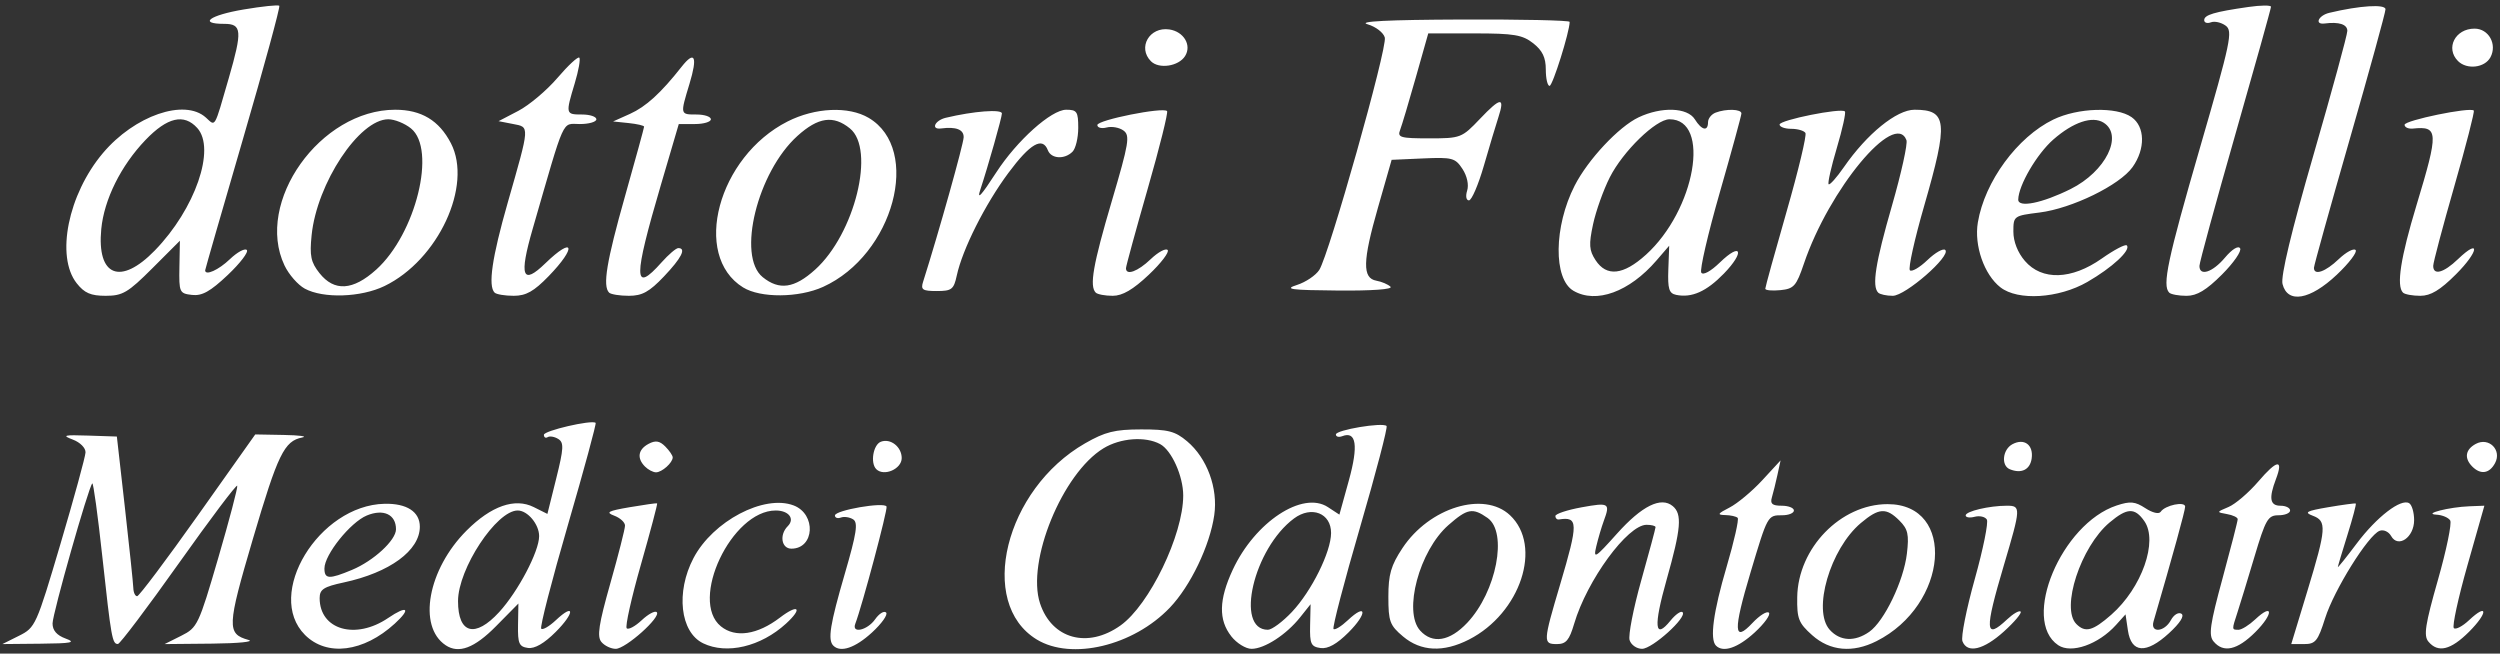 <?xml version="1.0" encoding="UTF-8" standalone="no"?>
<!-- Created with Inkscape (http://www.inkscape.org/) -->

<svg
   version="1.1"
   id="svg1"
   width="167.68"
   height="43.84"
   viewBox="0 0 167.68 43.84"
   sodipodi:docname="intestazione-fanelli-negativo.svg"
   inkscape:version="1.4 (86a8ad7, 2024-10-11)"
   xmlns:inkscape="http://www.inkscape.org/namespaces/inkscape"
   xmlns:sodipodi="http://sodipodi.sourceforge.net/DTD/sodipodi-0.dtd"
   xmlns="http://www.w3.org/2000/svg"
   xmlns:svg="http://www.w3.org/2000/svg">
  <rect x="0" y="0" width="167.68" height="43.84" fill="#333333" stroke="none"/>
  <defs
     id="defs1" />
  <sodipodi:namedview
     id="namedview1"
     pagecolor="#505050"
     bordercolor="#eeeeee"
     borderopacity="1"
     inkscape:showpageshadow="0"
     inkscape:pageopacity="0"
     inkscape:pagecheckerboard="0"
     inkscape:deskcolor="#505050"
     inkscape:zoom="19.656489"
     inkscape:cx="83.839996"
     inkscape:cy="21.901164"
     inkscape:window-width="3440"
     inkscape:window-height="1369"
     inkscape:window-x="2552"
     inkscape:window-y="142"
     inkscape:window-maximized="1"
     inkscape:current-layer="g1" />
  <g
     inkscape:groupmode="layer"
     inkscape:label="Image"
     id="g1">
    <path
       style="fill:#ffffff;fill-opacity:1"
       d="m 20.455,42.585 c -2.707,-2.707 0.926,-8.696 5.335,-8.795 1.494,-0.034 2.369,0.534 2.369,1.538 0,1.597 -2.022,3.078 -5.109,3.74 -1.34,0.287 -1.611,0.463 -1.611,1.048 0,2.124 2.403,2.822 4.595,1.334 1.292,-0.877 1.564,-0.647 0.445,0.377 -2.097,1.918 -4.556,2.227 -6.025,0.758 z m 3.155,-4.362 c 1.451,-0.606 2.95,-1.99 2.95,-2.724 0,-0.993 -0.836,-1.388 -1.957,-0.924 -1.105,0.458 -2.843,2.63 -2.843,3.553 0,0.721 0.313,0.737 1.85,0.095 z m 6.278,5.052 c -1.892,-1.263 -1.191,-5.092 1.407,-7.69 1.652,-1.652 3.236,-2.206 4.501,-1.575 l 0.919,0.459 0.591,-2.373 c 0.505,-2.026 0.525,-2.414 0.137,-2.653 C 37.195,29.288 36.876,29.233 36.735,29.32 c -0.14,0.087 -0.255,0.016 -0.255,-0.157 0,-0.275 3.177,-1.012 3.471,-0.805 0.061,0.043 -0.776,3.127 -1.86,6.854 -1.084,3.727 -1.89,6.857 -1.79,6.957 0.1,0.1 0.54,-0.156 0.978,-0.568 1.284,-1.206 1.277,-0.498 -0.008,0.786 -0.768,0.768 -1.408,1.137 -1.861,1.072 C 34.815,43.374 34.723,43.161 34.745,41.92 l 0.025,-1.44 -1.5,1.52 c -1.448,1.468 -2.5,1.865 -3.383,1.275 z m 3.595,-2.224 c 1.269,-1.385 2.678,-4.064 2.678,-5.091 0,-0.795 -0.773,-1.72 -1.438,-1.72 -1.426,0 -4.002,3.912 -4.002,6.079 0,2.194 1.145,2.498 2.762,0.733 z m 6.853,2.007 c -0.303,-0.365 -0.177,-1.187 0.601,-3.935 0.541,-1.91 0.984,-3.651 0.984,-3.869 0,-0.218 -0.324,-0.517 -0.72,-0.665 -0.602,-0.225 -0.431,-0.319 1.04,-0.57 0.968,-0.165 1.793,-0.282 1.834,-0.259 0.041,0.022 -0.449,1.87 -1.087,4.106 -0.639,2.236 -1.067,4.159 -0.953,4.274 0.115,0.115 0.567,-0.129 1.006,-0.541 0.439,-0.412 0.892,-0.654 1.008,-0.539 0.315,0.315 -2.084,2.459 -2.752,2.459 -0.318,0 -0.75,-0.208 -0.961,-0.461 z m 6.821,0.087 c -1.536,-0.744 -1.839,-3.434 -0.643,-5.711 1.304,-2.483 4.735,-4.287 6.718,-3.533 C 54.758,34.482 54.637,36.8 53.081,36.8 c -0.67,0 -0.821,-0.932 -0.245,-1.508 0.496,-0.496 0.069,-1.052 -0.808,-1.052 -2.96,0 -5.815,6.038 -3.674,7.772 0.971,0.786 2.445,0.567 3.96,-0.589 1.242,-0.947 1.549,-0.641 0.406,0.404 -1.692,1.547 -3.975,2.088 -5.563,1.319 z m 8.737,0.161 c -0.388,-0.388 -0.224,-1.414 0.77,-4.826 0.79,-2.711 0.9,-3.428 0.56,-3.644 -0.233,-0.148 -0.603,-0.204 -0.823,-0.123 -0.22,0.081 -0.4,0.018 -0.4,-0.139 0,-0.353 3.321,-0.926 3.462,-0.598 0.087,0.201 -1.636,6.659 -2.097,7.863 -0.261,0.682 0.811,0.439 1.33,-0.301 0.27,-0.385 0.602,-0.59 0.737,-0.454 0.135,0.135 -0.291,0.739 -0.948,1.341 -1.125,1.031 -2.107,1.365 -2.59,0.881 z m 13.642,-0.414 c -4.011,-2.446 -2.133,-10.073 3.24,-13.155 1.347,-0.772 1.99,-0.933 3.76,-0.935 1.813,-0.003 2.279,0.118 3.085,0.796 1.342,1.129 2.083,3.143 1.822,4.952 -0.296,2.052 -1.595,4.758 -2.979,6.207 -2.449,2.563 -6.598,3.555 -8.928,2.135 z m 5.62,-0.941 c 1.938,-1.38 4.205,-6.079 4.205,-8.716 0,-1.302 -0.78,-3.037 -1.552,-3.45 -0.997,-0.534 -2.661,-0.409 -3.798,0.285 -2.755,1.68 -5.177,7.6 -4.254,10.398 0.789,2.392 3.195,3.053 5.399,1.483 z m 7.428,0.725 c -0.865,-1.099 -0.834,-2.456 0.1,-4.463 1.493,-3.206 4.688,-5.309 6.38,-4.201 l 0.772,0.506 0.636,-2.299 c 0.647,-2.338 0.499,-3.325 -0.442,-2.964 -0.236,0.09 -0.429,0.039 -0.429,-0.115 0,-0.303 3.139,-0.828 3.399,-0.568 0.087,0.087 -0.715,3.149 -1.781,6.806 -1.066,3.656 -1.866,6.721 -1.777,6.81 0.089,0.089 0.521,-0.175 0.959,-0.587 1.277,-1.199 1.323,-0.459 0.051,0.813 -0.787,0.787 -1.386,1.121 -1.883,1.051 -0.639,-0.091 -0.725,-0.278 -0.697,-1.521 l 0.032,-1.418 -0.706,0.885 c -0.926,1.161 -2.384,2.106 -3.255,2.108 -0.383,0.001 -0.995,-0.377 -1.36,-0.841 z m 4.069,-1.632 c 1.317,-1.397 2.621,-4.024 2.625,-5.291 0.005,-1.334 -1.31,-1.851 -2.486,-0.978 C 84.082,36.786 82.804,42.24 85.041,42.24 c 0.266,0 0.99,-0.538 1.611,-1.195 z m 7.453,1.647 c -0.889,-0.748 -0.985,-1.007 -0.985,-2.665 0,-1.499 0.174,-2.099 0.946,-3.265 1.806,-2.726 5.465,-3.845 7.212,-2.204 2.199,2.066 0.71,6.573 -2.755,8.341 -1.711,0.873 -3.219,0.802 -4.418,-0.207 z m 4.303,-0.917 c 1.963,-2.081 2.735,-6.074 1.362,-7.036 -0.997,-0.698 -1.353,-0.633 -2.622,0.481 -1.951,1.713 -3.048,5.804 -1.897,7.075 0.827,0.914 1.985,0.723 3.158,-0.521 z m 10.892,1.168 c -0.101,-0.318 0.249,-2.119 0.778,-4.003 0.529,-1.884 0.962,-3.496 0.962,-3.582 0,-0.086 -0.271,-0.157 -0.602,-0.157 -1.275,0 -3.998,3.722 -4.858,6.64 -0.324,1.099 -0.545,1.36 -1.15,1.36 -0.944,0 -0.938,-0.127 0.211,-4 1.227,-4.138 1.219,-4.563 -0.08,-4.358 -0.132,0.021 -0.24,-0.082 -0.24,-0.229 0,-0.147 0.792,-0.41 1.76,-0.586 1.846,-0.335 1.928,-0.284 1.487,0.911 -0.15,0.407 -0.376,1.173 -0.502,1.701 -0.209,0.879 -0.092,0.807 1.386,-0.844 1.671,-1.866 2.955,-2.502 3.739,-1.851 0.643,0.533 0.563,1.497 -0.408,4.933 -0.891,3.155 -0.808,4.064 0.253,2.756 0.341,-0.421 0.708,-0.678 0.815,-0.571 0.329,0.329 -2.025,2.456 -2.717,2.456 -0.358,0 -0.733,-0.26 -0.834,-0.578 z m 5.794,0.365 c -0.428,-0.428 -0.182,-2.256 0.713,-5.293 0.503,-1.708 0.837,-3.184 0.741,-3.28 -0.096,-0.096 -0.474,-0.18 -0.841,-0.187 -0.555,-0.011 -0.506,-0.095 0.293,-0.503 0.528,-0.27 1.515,-1.092 2.193,-1.827 l 1.233,-1.337 -0.208,0.96 c -0.115,0.528 -0.283,1.212 -0.375,1.52 -0.128,0.431 0.023,0.56 0.655,0.56 0.452,0 0.822,0.144 0.822,0.32 0,0.176 -0.351,0.32 -0.781,0.32 -0.985,0 -0.977,-0.015 -2.133,3.852 -1.166,3.899 -1.135,4.724 0.128,3.378 0.48,-0.512 0.979,-0.824 1.109,-0.694 0.13,0.13 -0.302,0.728 -0.958,1.33 -1.125,1.031 -2.107,1.365 -2.59,0.881 z m 6.45,-0.704 c -0.911,-0.814 -1.024,-1.102 -1.002,-2.548 0.05,-3.292 2.913,-6.241 6.061,-6.241 4.621,0 4.072,6.764 -0.746,9.191 -1.6,0.806 -3.119,0.664 -4.313,-0.402 z m 3.831,-0.225 c 1.001,-0.701 2.307,-3.413 2.523,-5.243 0.152,-1.286 0.071,-1.646 -0.498,-2.215 -0.888,-0.888 -1.38,-0.858 -2.589,0.16 -2.062,1.735 -3.264,5.863 -2.086,7.165 0.692,0.764 1.678,0.814 2.65,0.133 z m 6.249,0.63 c -0.108,-0.282 0.264,-2.156 0.826,-4.165 0.562,-2.009 0.927,-3.807 0.81,-3.996 -0.117,-0.189 -0.484,-0.272 -0.816,-0.185 -0.332,0.087 -0.604,0.045 -0.604,-0.092 0,-0.277 1.582,-0.65 2.76,-0.65 0.956,0 0.95,0.122 -0.2,4 -1.305,4.402 -1.268,5.021 0.218,3.625 0.407,-0.382 0.816,-0.618 0.909,-0.525 0.093,0.093 -0.41,0.694 -1.12,1.335 -1.371,1.238 -2.461,1.494 -2.784,0.653 z m 6.424,0.267 c -2.502,-1.671 0.206,-8.145 3.92,-9.371 0.912,-0.301 1.236,-0.27 1.925,0.181 0.479,0.314 0.912,0.415 1.028,0.241 0.291,-0.44 1.64,-0.722 1.64,-0.343 0,0.26 -0.817,3.226 -2.12,7.698 -0.232,0.796 0.73,0.722 1.165,-0.089 0.191,-0.357 0.507,-0.55 0.703,-0.429 0.223,0.138 -0.086,0.624 -0.833,1.309 -1.532,1.404 -2.528,1.336 -2.754,-0.187 l -0.16,-1.077 -0.639,0.71 c -1.178,1.307 -2.995,1.945 -3.873,1.359 z m 3.56,-2.045 c 2.048,-1.798 3.155,-4.936 2.215,-6.278 -0.644,-0.919 -1.153,-0.899 -2.333,0.095 -1.936,1.629 -3.283,5.751 -2.225,6.808 0.599,0.599 1.102,0.464 2.344,-0.626 z m 6.858,1.792 c -0.343,-0.413 -0.239,-1.135 0.606,-4.24 0.56,-2.058 1.017,-3.84 1.014,-3.96 -0.003,-0.12 -0.329,-0.274 -0.725,-0.343 -0.707,-0.123 -0.704,-0.132 0.113,-0.476 0.458,-0.193 1.357,-0.964 1.998,-1.712 1.259,-1.471 1.701,-1.529 1.178,-0.154 -0.489,1.287 -0.403,1.784 0.311,1.784 0.352,0 0.64,0.144 0.64,0.32 0,0.176 -0.351,0.32 -0.781,0.32 -0.704,0 -0.862,0.273 -1.616,2.8 -0.459,1.54 -0.972,3.217 -1.139,3.728 -0.381,1.162 -0.382,1.152 0.075,1.152 0.209,0 0.712,-0.313 1.119,-0.695 1.222,-1.148 1.237,-0.377 0.017,0.844 -1.216,1.216 -2.15,1.427 -2.809,0.633 z m 14.41,0.012 c -0.329,-0.397 -0.213,-1.149 0.638,-4.131 0.572,-2.005 0.943,-3.803 0.825,-3.995 -0.119,-0.192 -0.531,-0.366 -0.917,-0.387 -0.961,-0.052 0.845,-0.512 2.214,-0.564 l 0.995,-0.038 -1.134,3.994 c -0.624,2.197 -1.035,4.093 -0.914,4.215 0.121,0.121 0.579,-0.117 1.018,-0.529 1.273,-1.196 1.282,-0.504 0.011,0.768 -1.235,1.235 -2.09,1.444 -2.735,0.667 z M 1.28,42.64 C 2.373,42.093 2.438,41.949 4.056,36.48 4.967,33.4 5.723,30.64 5.736,30.347 5.75,30.046 5.376,29.669 4.88,29.482 4.13,29.2 4.284,29.161 5.919,29.216 l 1.919,0.064 0.543,4.8 c 0.298,2.64 0.551,5.052 0.561,5.36 0.01,0.308 0.126,0.554 0.258,0.548 0.132,-0.007 1.968,-2.451 4.08,-5.431 l 3.84,-5.419 1.92,0.035 c 1.056,0.019 1.611,0.095 1.233,0.169 -1.209,0.237 -1.632,1.107 -3.316,6.819 -1.734,5.886 -1.754,6.35 -0.288,6.761 0.423,0.118 -0.67,0.23 -2.43,0.247 l -3.2,0.031 1.12,-0.56 c 1.08,-0.54 1.168,-0.724 2.474,-5.2 0.745,-2.552 1.321,-4.739 1.28,-4.859 -0.041,-0.12 -1.802,2.217 -3.914,5.193 C 9.888,40.751 8.047,43.189 7.91,43.193 7.531,43.204 7.459,42.801 6.865,37.349 6.563,34.571 6.259,32.355 6.19,32.423 c -0.258,0.258 -2.661,8.724 -2.665,9.39 -0.003,0.467 0.282,0.798 0.875,1.015 0.723,0.264 0.423,0.326 -1.68,0.346 L 0.16,43.199 Z M 154.76,39.641 c 1.277,-4.206 1.312,-4.695 0.36,-5.051 -0.602,-0.225 -0.431,-0.319 1.04,-0.57 0.968,-0.165 1.799,-0.276 1.846,-0.248 0.047,0.029 -0.203,0.974 -0.556,2.1 -0.353,1.126 -0.644,2.098 -0.646,2.16 -0.002,0.062 0.567,-0.648 1.265,-1.577 1.346,-1.791 2.974,-3.04 3.521,-2.702 0.182,0.112 0.33,0.622 0.33,1.134 0,1.159 -1.076,1.901 -1.543,1.065 -0.165,-0.294 -0.51,-0.45 -0.772,-0.349 -0.765,0.294 -3.059,3.972 -3.653,5.859 C 155.466,43 155.304,43.2 154.541,43.2 h -0.862 z M 43.264,31.296 c -0.56,-0.56 -0.47,-1.147 0.234,-1.524 0.466,-0.25 0.741,-0.207 1.12,0.172 0.276,0.276 0.502,0.607 0.502,0.735 0,0.355 -0.723,1.001 -1.12,1.001 -0.194,0 -0.525,-0.173 -0.736,-0.384 z m 15.509,0.171 c -0.413,-0.413 -0.207,-1.64 0.307,-1.838 0.647,-0.248 1.399,0.341 1.399,1.096 0,0.733 -1.195,1.253 -1.707,0.742 z m 76.027,0.005 c -0.597,-0.246 -0.483,-1.325 0.177,-1.678 0.793,-0.424 1.421,0.043 1.291,0.959 -0.107,0.752 -0.693,1.039 -1.468,0.719 z m 31.024,-0.176 c -0.56,-0.56 -0.47,-1.147 0.234,-1.524 0.878,-0.47 1.76,0.412 1.29,1.29 -0.377,0.704 -0.964,0.794 -1.524,0.234 z M 5.143,18.997 C 3.727,17.196 4.566,13.036 6.904,10.266 9.027,7.751 12.382,6.593 13.808,7.884 14.469,8.482 14.346,8.694 15.343,5.245 16.264,2.058 16.226,1.6 15.04,1.6 c -1.766,0 -0.986,-0.578 1.301,-0.964 1.243,-0.21 2.32,-0.322 2.392,-0.25 0.072,0.072 -1.017,4.069 -2.421,8.882 -1.403,4.813 -2.552,8.801 -2.552,8.862 0,0.385 0.902,-0.021 1.659,-0.747 0.492,-0.471 1.002,-0.748 1.135,-0.616 0.132,0.132 -0.444,0.887 -1.28,1.678 -1.171,1.106 -1.723,1.414 -2.397,1.336 -0.842,-0.097 -0.875,-0.171 -0.844,-1.868 l 0.032,-1.767 -1.847,1.847 C 8.583,19.628 8.224,19.84 7.089,19.84 6.085,19.84 5.663,19.657 5.143,18.997 Z M 10.391,16.792 C 13.092,14.013 14.489,9.976 13.23,8.585 12.34,7.602 11.224,7.861 9.757,9.391 8.109,11.111 6.983,13.38 6.792,15.361 c -0.305,3.177 1.286,3.811 3.599,1.432 z m 10.051,2.567 c -0.461,-0.25 -1.073,-0.95 -1.36,-1.556 C 17.071,13.565 21.482,7.36 26.506,7.36 c 1.756,0 2.946,0.717 3.74,2.252 1.466,2.836 -0.858,7.831 -4.454,9.572 -1.583,0.766 -4.11,0.849 -5.351,0.175 z m 4.792,-1.275 C 27.895,15.68 29.29,10.013 27.565,8.613 27.149,8.276 26.465,8 26.045,8 c -1.951,0 -4.79,4.291 -5.144,7.775 -0.141,1.386 -0.052,1.812 0.528,2.545 0.99,1.25 2.245,1.172 3.804,-0.236 z m 7.94,1.543 C 32.723,19.176 33,17.279 34.055,13.59 35.551,8.356 35.54,8.536 34.4,8.314 L 33.44,8.127 34.766,7.435 c 0.729,-0.381 1.91,-1.376 2.625,-2.212 0.714,-0.836 1.373,-1.446 1.463,-1.356 0.09,0.09 -0.047,0.864 -0.305,1.72 C 37.926,7.654 37.932,7.68 39.04,7.68 c 0.528,0 0.96,0.144 0.96,0.32 0,0.176 -0.498,0.32 -1.106,0.32 -1.234,0 -0.951,-0.628 -3.169,7.04 -0.922,3.186 -0.694,3.801 0.85,2.303 1.926,-1.867 2.127,-1.101 0.226,0.858 -0.995,1.025 -1.517,1.319 -2.347,1.319 -0.587,0 -1.163,-0.096 -1.28,-0.213 z m 7.68,0 c -0.443,-0.443 -0.174,-2.077 1.067,-6.467 0.704,-2.491 1.28,-4.59 1.28,-4.664 0,-0.074 -0.468,-0.183 -1.04,-0.242 l -1.04,-0.108 1.13,-0.507 C 43.326,7.155 44.325,6.245 45.715,4.48 46.602,3.354 46.802,3.788 46.244,5.627 45.615,7.699 45.611,7.68 46.72,7.68 c 0.528,0 0.96,0.144 0.96,0.32 0,0.176 -0.484,0.32 -1.076,0.32 H 45.527 l -1.193,4.059 c -1.866,6.345 -1.859,7.348 0.036,5.221 0.47,-0.528 0.976,-0.96 1.122,-0.96 0.557,0 0.225,0.657 -0.963,1.907 C 43.551,19.575 43.071,19.84 42.183,19.84 c -0.614,0 -1.212,-0.096 -1.33,-0.213 z m 8.988,-0.348 C 46.382,17.133 48.156,10.513 52.825,8.147 54.674,7.211 56.92,7.111 58.265,7.906 c 3.578,2.114 1.67,9.188 -3.058,11.335 -1.629,0.74 -4.203,0.758 -5.365,0.037 z m 4.832,-1.195 C 57.335,15.68 58.73,10.013 57.005,8.613 55.895,7.713 54.879,7.858 53.486,9.116 50.798,11.545 49.413,17.175 51.155,18.588 c 1.11,0.899 2.126,0.754 3.518,-0.504 z m 18.82,1.543 c -0.434,-0.434 -0.182,-1.877 1.076,-6.136 1.151,-3.9 1.235,-4.406 0.785,-4.735 -0.277,-0.203 -0.785,-0.295 -1.129,-0.205 -0.344,0.09 -0.625,0.016 -0.625,-0.165 0,-0.336 4.396,-1.216 4.676,-0.937 0.085,0.085 -0.5,2.436 -1.301,5.224 -0.8,2.789 -1.455,5.182 -1.455,5.318 0,0.511 0.795,0.219 1.659,-0.609 0.492,-0.471 1.002,-0.748 1.135,-0.616 0.132,0.132 -0.434,0.878 -1.258,1.657 C 75.995,19.427 75.287,19.84 74.632,19.84 c -0.509,0 -1.021,-0.096 -1.139,-0.213 z m 32.039,-0.125 c -1.356,-0.791 -1.316,-4.31 0.081,-7.048 0.891,-1.746 2.952,-3.949 4.288,-4.583 1.533,-0.727 3.275,-0.668 3.773,0.13 0.464,0.743 0.886,0.835 0.886,0.194 0,-0.245 0.228,-0.533 0.506,-0.64 0.712,-0.273 1.734,-0.242 1.734,0.054 0,0.136 -0.652,2.52 -1.449,5.296 -0.797,2.776 -1.357,5.197 -1.244,5.38 0.121,0.196 0.634,-0.084 1.253,-0.684 1.442,-1.398 1.684,-0.713 0.264,0.749 -1.168,1.202 -2.153,1.642 -3.199,1.428 -0.482,-0.099 -0.575,-0.399 -0.527,-1.708 l 0.058,-1.589 -0.858,0.995 c -1.816,2.105 -4.042,2.915 -5.565,2.027 z m 4.855,-2.408 C 113.712,14.09 114.777,8 111.978,8 c -0.914,0 -3.118,2.142 -4.005,3.893 -0.427,0.843 -0.933,2.262 -1.124,3.152 -0.291,1.357 -0.264,1.746 0.169,2.407 0.737,1.125 1.859,1.006 3.369,-0.359 z m 15.586,2.533 c -0.432,-0.432 -0.187,-1.98 0.925,-5.839 0.626,-2.174 1.062,-4.149 0.97,-4.39 -0.775,-2.02 -5.187,3.297 -6.877,8.286 -0.509,1.503 -0.672,1.687 -1.579,1.777 -0.556,0.055 -1.012,0.012 -1.012,-0.095 0,-0.108 0.644,-2.44 1.432,-5.184 0.788,-2.744 1.355,-5.113 1.261,-5.265 C 120.999,8.764 120.571,8.64 120.141,8.64 c -0.43,0 -0.781,-0.129 -0.781,-0.287 0,-0.302 4.129,-1.131 4.38,-0.879 0.08,0.08 -0.163,1.181 -0.54,2.447 -0.377,1.266 -0.625,2.362 -0.55,2.436 0.074,0.074 0.536,-0.443 1.025,-1.149 C 125.221,8.976 127.209,7.36 128.409,7.36 c 2.199,0 2.279,0.8 0.649,6.448 -0.65,2.252 -1.081,4.196 -0.957,4.32 0.124,0.124 0.655,-0.185 1.179,-0.688 0.524,-0.502 1.062,-0.805 1.194,-0.673 0.397,0.397 -2.67,3.073 -3.522,3.073 -0.421,0 -0.861,-0.096 -0.979,-0.213 z m 8.199,-0.354 c -1.095,-0.856 -1.773,-2.804 -1.515,-4.354 0.457,-2.744 2.649,-5.731 5.064,-6.901 1.64,-0.794 4.23,-0.873 5.247,-0.161 0.908,0.636 0.937,2.125 0.065,3.351 -0.861,1.21 -4.067,2.774 -6.24,3.046 -1.729,0.216 -1.753,0.234 -1.753,1.284 0,0.665 0.29,1.403 0.772,1.963 1.142,1.328 3.134,1.266 5.157,-0.16 0.826,-0.582 1.581,-0.979 1.677,-0.882 0.304,0.304 -0.982,1.497 -2.647,2.454 -1.926,1.107 -4.655,1.275 -5.827,0.359 z m 4.707,-6.594 c 2.353,-1.171 3.561,-3.606 2.21,-4.453 -0.75,-0.47 -2.039,-0.035 -3.374,1.136 -1.105,0.97 -2.333,3.074 -2.349,4.024 -0.009,0.568 1.603,0.243 3.513,-0.707 z m 6.613,6.948 c -0.479,-0.479 -0.109,-2.222 2.055,-9.688 2.083,-7.187 2.224,-7.858 1.729,-8.22 -0.297,-0.217 -0.741,-0.317 -0.988,-0.222 -0.247,0.095 -0.449,0.028 -0.449,-0.147 0,-0.352 0.671,-0.552 2.96,-0.882 0.836,-0.121 1.52,-0.127 1.52,-0.014 0,0.113 -1.08,3.979 -2.4,8.591 -1.32,4.612 -2.4,8.568 -2.4,8.791 0,0.718 0.881,0.432 1.712,-0.556 0.477,-0.566 0.894,-0.823 1.016,-0.626 0.114,0.185 -0.434,0.977 -1.218,1.761 -1.046,1.046 -1.678,1.426 -2.374,1.426 -0.522,0 -1.045,-0.096 -1.162,-0.213 z m 7.6,-0.578 c -0.13,-0.516 0.591,-3.523 2.074,-8.648 1.25,-4.321 2.273,-8.069 2.273,-8.329 0,-0.439 -0.559,-0.621 -1.52,-0.496 -0.707,0.092 -0.426,-0.541 0.32,-0.718 2.042,-0.487 3.76,-0.594 3.76,-0.235 0,0.207 -1.08,4.131 -2.4,8.72 -1.32,4.589 -2.4,8.469 -2.4,8.621 0,0.537 0.776,0.266 1.659,-0.58 0.492,-0.471 1.002,-0.748 1.135,-0.616 0.132,0.132 -0.434,0.878 -1.258,1.657 -1.797,1.698 -3.308,1.957 -3.642,0.625 z m 8.08,0.578 c -0.453,-0.453 -0.163,-2.33 0.907,-5.867 1.494,-4.937 1.476,-5.311 -0.24,-5.137 -0.308,0.031 -0.56,-0.083 -0.56,-0.254 0,-0.298 4.394,-1.202 4.641,-0.955 0.066,0.066 -0.52,2.344 -1.301,5.064 -0.781,2.72 -1.42,5.129 -1.42,5.353 0,0.661 0.699,0.472 1.659,-0.448 1.523,-1.459 1.403,-0.521 -0.129,1.011 -1.064,1.064 -1.696,1.446 -2.394,1.446 -0.522,0 -1.045,-0.096 -1.162,-0.213 z m -99.259,-0.729 C 62.959,15.605 64.632,9.645 64.635,9.2 c 0.004,-0.516 -0.511,-0.714 -1.515,-0.584 -0.707,0.092 -0.426,-0.541 0.32,-0.718 1.868,-0.446 3.76,-0.59 3.76,-0.288 0,0.265 -0.929,3.544 -1.447,5.11 -0.242,0.731 0.049,0.416 1.065,-1.151 C 68.205,9.428 70.512,7.36 71.513,7.36 c 0.721,0 0.807,0.129 0.807,1.216 0,0.669 -0.173,1.389 -0.384,1.6 -0.533,0.533 -1.431,0.48 -1.652,-0.096 -0.357,-0.931 -1.182,-0.458 -2.651,1.52 -1.562,2.103 -3.083,5.128 -3.46,6.88 -0.201,0.932 -0.34,1.04 -1.34,1.04 -0.96,0 -1.088,-0.087 -0.919,-0.622 z m 25.074,0.215 c 0.588,-0.188 1.261,-0.641 1.497,-1.007 C 89.144,17.083 93.061,3.202 92.882,2.52 92.796,2.19 92.274,1.788 91.723,1.628 91.044,1.432 93.071,1.328 98,1.309 102.004,1.293 105.28,1.364 105.28,1.467 105.28,2.126 104.14,5.76 103.933,5.76 103.794,5.76 103.68,5.266 103.68,4.663 c 0,-0.804 -0.225,-1.274 -0.843,-1.76 C 102.116,2.336 101.545,2.24 98.895,2.24 H 95.796 L 94.959,5.2 c -0.46,1.628 -0.934,3.212 -1.052,3.52 -0.192,0.499 0.019,0.56 1.948,0.56 2.117,0 2.191,-0.028 3.414,-1.314 1.389,-1.46 1.682,-1.483 1.23,-0.098 C 100.331,8.381 99.893,9.844 99.524,11.12 c -0.369,1.276 -0.818,2.32 -0.999,2.32 -0.185,0 -0.237,-0.286 -0.12,-0.656 0.123,-0.388 -0.005,-0.981 -0.315,-1.454 C 97.607,10.593 97.404,10.539 95.453,10.626 l -2.113,0.094 -0.916,3.2 c -1.033,3.61 -1.057,4.739 -0.104,4.908 0.352,0.063 0.777,0.244 0.944,0.403 0.182,0.173 -1.235,0.276 -3.52,0.256 -3.195,-0.027 -3.648,-0.089 -2.756,-0.374 z M 77.198,4.11 C 76.281,3.193 77.098,1.778 78.43,1.975 79.401,2.12 79.942,3.032 79.486,3.76 79.056,4.448 77.737,4.649 77.198,4.11 Z M 164.864,4.096 c -0.861,-0.861 -0.191,-2.176 1.109,-2.176 0.948,0 1.532,1.051 1.067,1.92 -0.38,0.71 -1.581,0.851 -2.176,0.256 z"
       id="path1"
       inkscape:highlight-color="#ffffff" />
  </g>
</svg>
